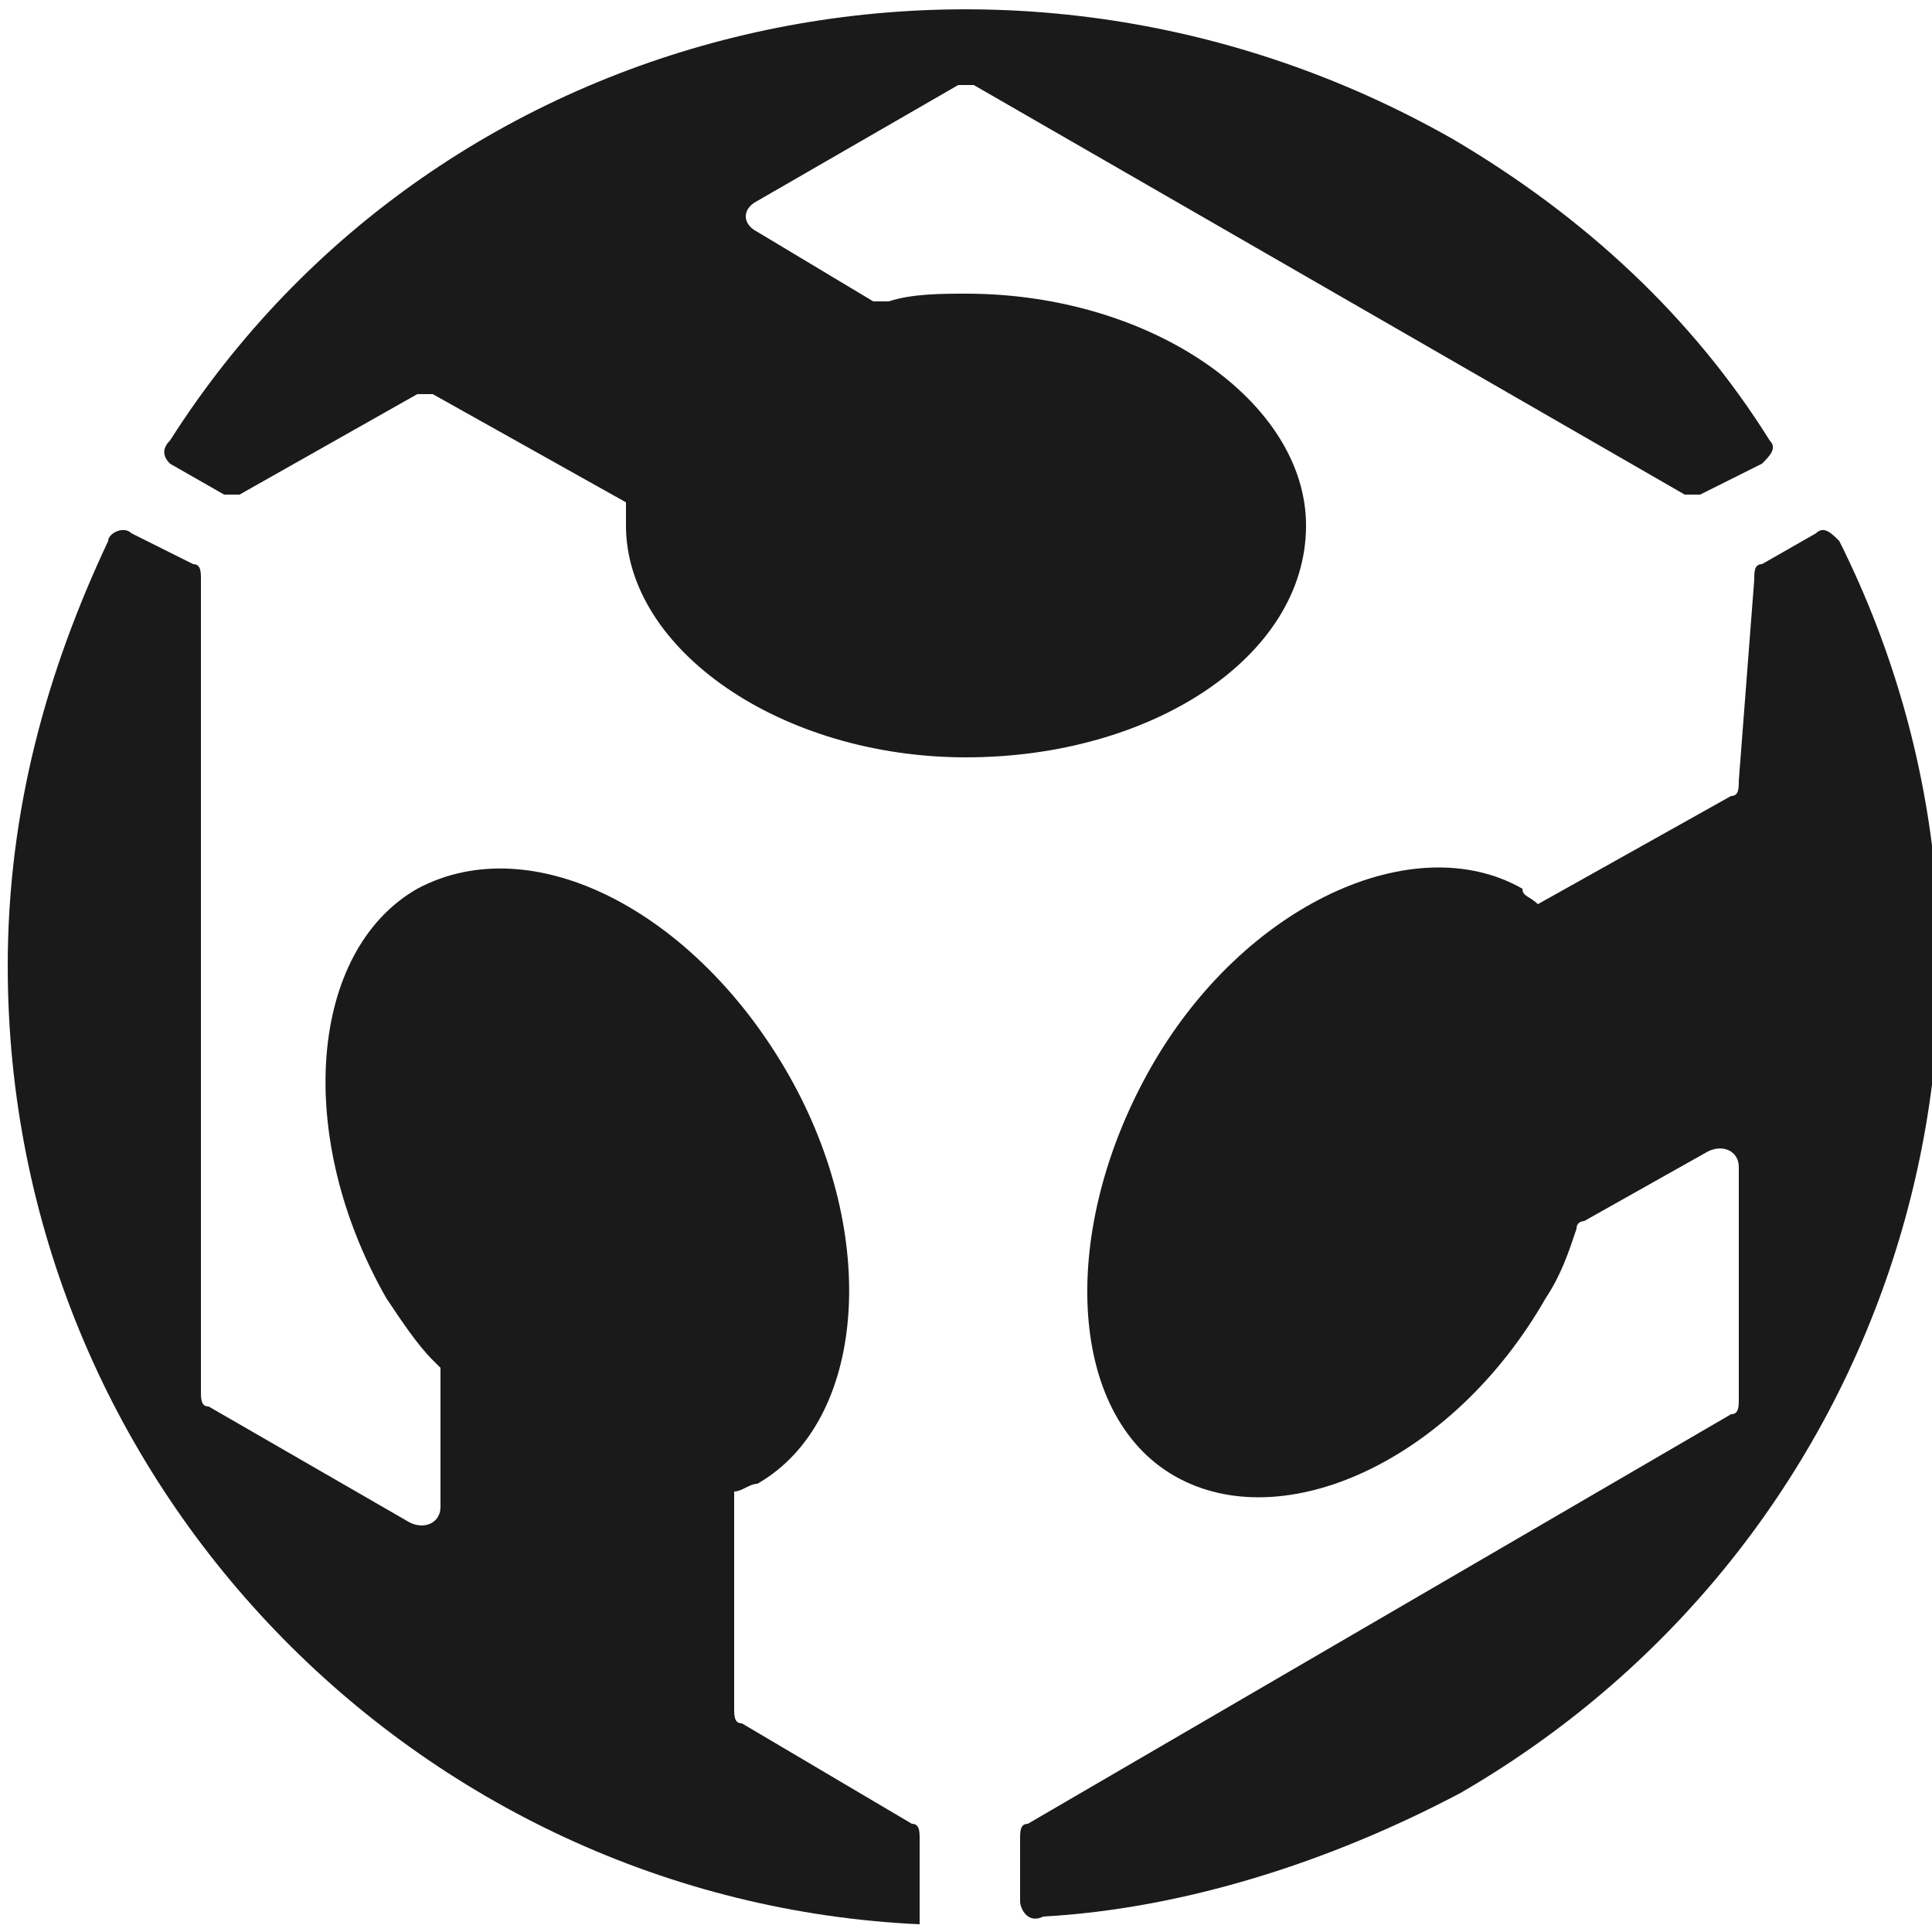 <?xml version="1.0" encoding="utf-8"?>
<!-- Generator: Adobe Illustrator 18.0.0, SVG Export Plug-In . SVG Version: 6.00 Build 0)  -->
<!DOCTYPE svg PUBLIC "-//W3C//DTD SVG 1.1//EN" "http://www.w3.org/Graphics/SVG/1.1/DTD/svg11.dtd">
<svg version="1.1" id="Layer_1" xmlns="http://www.w3.org/2000/svg" xmlns:xlink="http://www.w3.org/1999/xlink" x="0px" y="0px"
	 viewBox="0 0 25 25" enable-background="new 0 0 25 25" xml:space="preserve">
<g>
	<path fill="#1A1A1A" d="M11.9,24.9v-1.1c0-0.1,0-0.2-0.1-0.2l-2.2-1.3c-0.1,0-0.1-0.1-0.1-0.2v-2.8c0.1,0,0.2-0.1,0.3-0.1
		c1.4-0.8,1.6-3.2,0.4-5.3c-1.2-2.1-3.3-3.2-4.8-2.4C4,12.3,3.8,14.7,5,16.8c0.2,0.3,0.4,0.6,0.6,0.8c0,0,0.1,0.1,0.1,0.1v1.8
		c0,0.2-0.2,0.3-0.4,0.2l-2.6-1.5c-0.1,0-0.1-0.1-0.1-0.2V7.5c0-0.1,0-0.2-0.1-0.2L1.7,6.9C1.6,6.8,1.4,6.9,1.4,7
		c-0.8,1.7-1.3,3.5-1.3,5.5C0.1,19.2,5.4,24.6,11.9,24.9"/>
	<path fill="#1A1A1A" d="M5.4,5.1c0.1,0,0.2,0,0.2,0l2.5,1.4c0,0.1,0,0.2,0,0.3c0,1.6,2,3,4.4,3c2.4,0,4.4-1.3,4.4-3
		c0-1.6-2-3-4.4-3c-0.3,0-0.7,0-1,0.1c-0.1,0-0.1,0-0.2,0L9.8,3c-0.2-0.1-0.2-0.3,0-0.4l2.6-1.5c0.1,0,0.2,0,0.2,0l9.2,5.3
		c0.1,0,0.2,0,0.2,0L22.8,6c0.1-0.1,0.2-0.2,0.1-0.3c-1-1.6-2.4-2.9-4.1-3.9C13-1.5,5.7,0.2,2.2,5.7C2.1,5.8,2.1,5.9,2.2,6l0.7,0.4
		c0.1,0,0.2,0,0.2,0L5.4,5.1z"/>
	<path fill="#1A1A1A" d="M22.5,10.1c0,0.1,0,0.2-0.1,0.2l-2.5,1.4c-0.1-0.1-0.2-0.1-0.2-0.2c-1.4-0.8-3.6,0.2-4.8,2.3
		c-1.2,2.1-1.1,4.5,0.3,5.3c1.4,0.8,3.6-0.2,4.8-2.3c0.2-0.3,0.3-0.6,0.4-0.9c0-0.1,0.1-0.1,0.1-0.1l1.6-0.9c0.2-0.1,0.4,0,0.4,0.2
		l0,3c0,0.1,0,0.2-0.1,0.2l-9.1,5.3c-0.1,0-0.1,0.1-0.1,0.2v0.8c0,0.1,0.1,0.3,0.3,0.2c1.8-0.1,3.7-0.7,5.4-1.6
		c5.7-3.3,7.8-10.4,4.9-16.2c-0.1-0.1-0.2-0.2-0.3-0.1l-0.7,0.4c-0.1,0-0.1,0.1-0.1,0.2L22.5,10.1z"/>
</g>
</svg>
